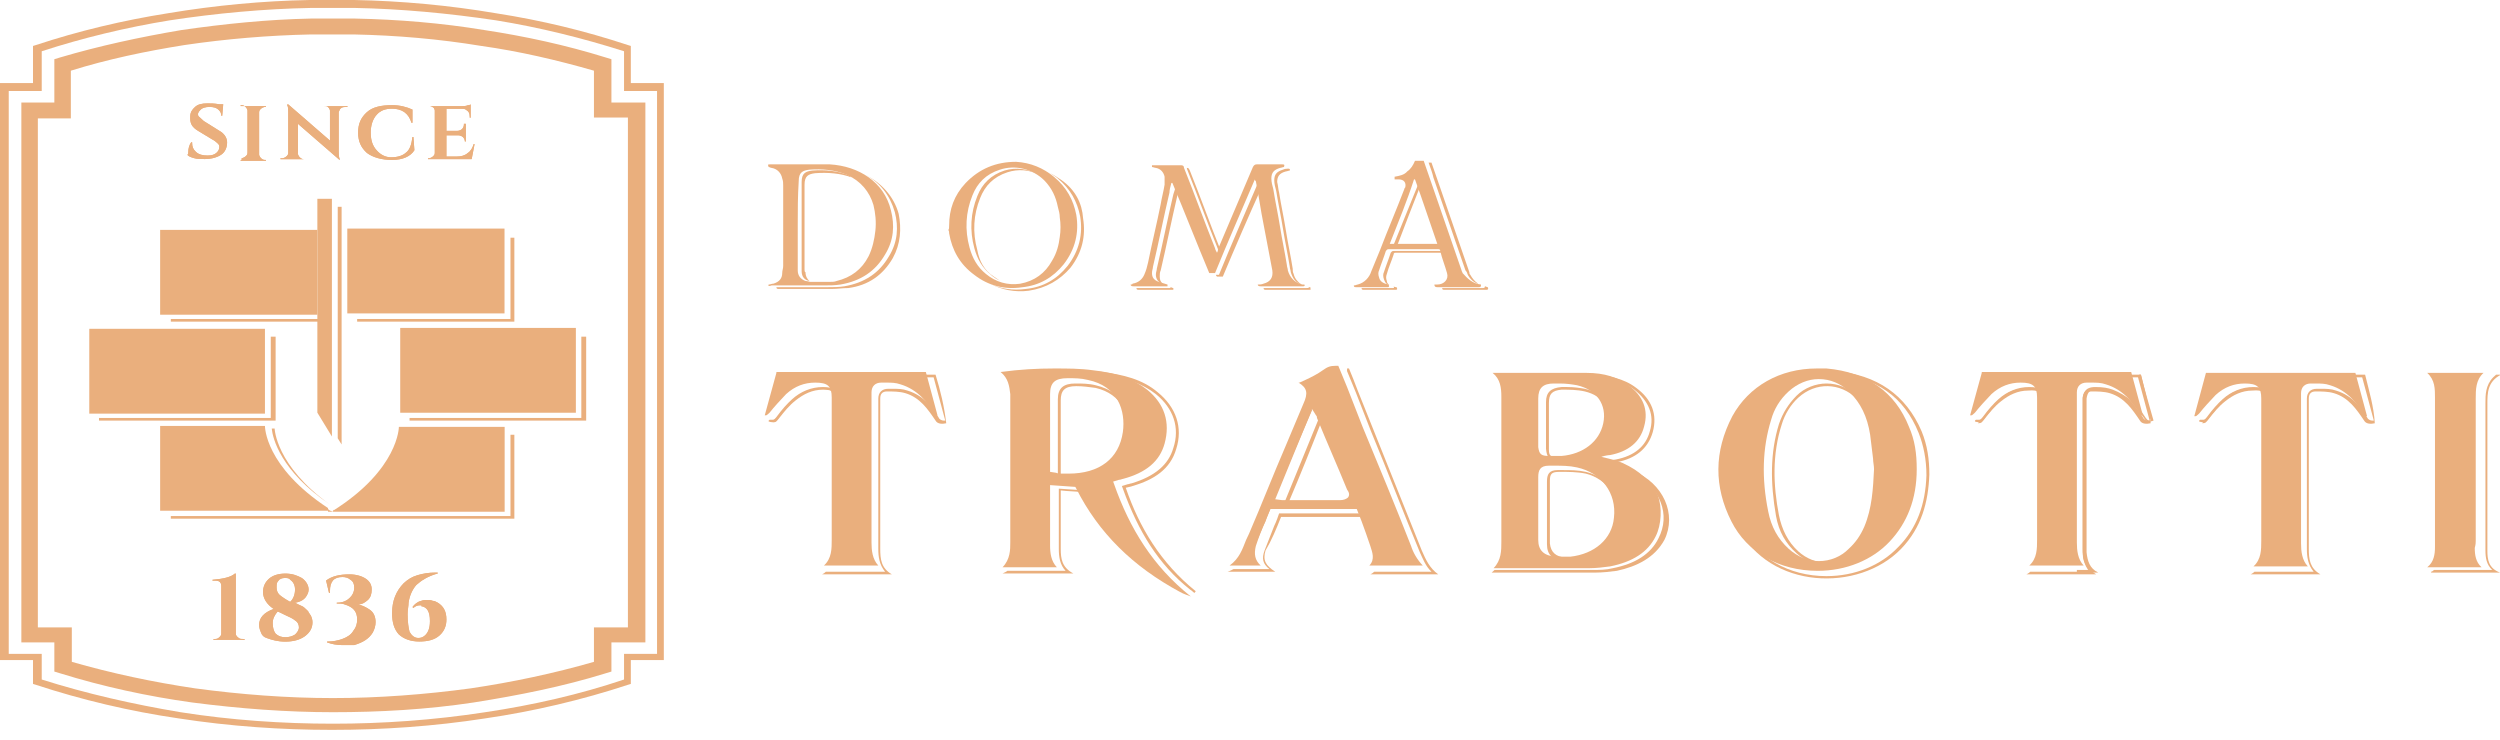 <svg width="240" height="71" viewBox="0 0 240 71" fill="none" xmlns="http://www.w3.org/2000/svg">
<g clip-path="url(#clip0)">
<path d="M125.683 27.569C125.59 27.654 125.59 27.654 125.404 27.654C125.311 27.654 125.124 27.654 125.031 27.654C123.82 27.654 122.609 27.654 121.304 27.654C121.304 27.824 121.397 27.824 121.584 27.824C122.795 27.824 124.099 27.824 125.311 27.824C125.404 27.824 125.59 27.824 125.683 27.824C125.87 27.824 125.87 27.739 125.776 27.654C125.87 27.569 125.776 27.569 125.683 27.569Z" fill="#EAAF7D"/>
<path d="M120.839 17.39C119.534 20.444 118.23 23.413 117.019 26.382C116.926 26.382 116.832 26.382 116.739 26.382C116.739 26.467 116.739 26.467 116.832 26.552C117.019 26.552 117.205 26.552 117.391 26.552C118.603 23.667 119.814 20.868 121.118 17.984C121.118 17.814 121.025 17.729 121.025 17.56C120.932 17.475 120.839 17.475 120.839 17.39Z" fill="#EAAF7D"/>
<path d="M116.925 23.922C116.925 24.007 117.019 24.176 117.112 24.346C117.205 24.176 117.205 24.176 117.205 24.091C116.18 21.547 115.248 18.917 114.224 16.372C114.13 16.202 114.13 16.117 113.944 16.117V16.202C114.969 18.747 115.901 21.377 116.925 23.922Z" fill="#EAAF7D"/>
<path d="M112.919 17.729C112.826 18.069 112.733 18.408 112.64 18.662C112.081 21.038 111.615 23.413 111.056 25.788C111.056 25.957 110.963 26.127 110.963 26.382C110.963 26.721 111.149 27.06 111.522 27.23H111.615C111.428 27.06 111.335 26.891 111.335 26.551C111.335 26.382 111.335 26.127 111.428 25.957C111.987 23.582 112.453 21.207 113.012 18.832C113.105 18.577 113.105 18.408 113.199 18.153L112.919 17.729Z" fill="#EAAF7D"/>
<path d="M123.168 16.287C122.609 16.457 122.329 16.711 122.329 17.305C122.329 17.644 122.422 17.984 122.515 18.323C122.702 19.511 122.981 20.783 123.168 21.971C123.354 23.158 123.633 24.431 123.82 25.618C123.82 25.788 123.913 25.958 123.913 26.127C124.099 26.721 124.379 27.145 124.938 27.315C124.565 27.06 124.286 26.721 124.192 26.297C124.099 26.127 124.099 25.958 124.099 25.788C123.913 24.6 123.633 23.328 123.447 22.14C123.261 20.953 122.981 19.68 122.795 18.493C122.702 18.153 122.702 17.814 122.609 17.475C122.609 16.966 122.795 16.627 123.447 16.457C123.54 16.457 123.727 16.372 123.82 16.372C123.913 16.117 123.54 16.202 123.54 16.202C123.447 16.202 123.354 16.202 123.168 16.287Z" fill="#EAAF7D"/>
<path d="M112.081 27.654C111.056 27.654 110.124 27.654 109.099 27.654C109.099 27.824 109.192 27.824 109.379 27.824C110.404 27.824 111.428 27.824 112.36 27.824C112.453 27.824 112.546 27.824 112.64 27.824C112.64 27.739 112.64 27.739 112.64 27.654C112.546 27.654 112.453 27.569 112.36 27.569V27.654C112.267 27.654 112.174 27.654 112.081 27.654Z" fill="#EAAF7D"/>
<path d="M83.106 16.796C84.503 17.559 85.435 18.747 85.901 20.359C86.273 21.801 86.18 23.243 85.342 24.6C84.41 26.212 83.012 27.145 81.056 27.484C80.497 27.569 80.031 27.569 79.472 27.569C77.795 27.569 76.118 27.569 74.534 27.569C74.534 27.739 74.627 27.739 74.814 27.739C76.491 27.739 78.168 27.739 79.845 27.739C80.404 27.739 80.87 27.654 81.429 27.654C83.385 27.4 84.783 26.382 85.714 24.77C86.46 23.413 86.553 21.971 86.273 20.529C85.808 18.832 84.596 17.559 83.106 16.796Z" fill="#EAAF7D"/>
<path d="M77.236 25.873C77.236 24.515 77.236 23.243 77.236 21.886C77.236 20.529 77.236 19.171 77.236 17.729C77.236 16.881 77.609 16.711 78.261 16.626C79.472 16.541 80.683 16.626 81.801 17.05C81.708 17.05 81.615 16.966 81.615 16.881C80.404 16.372 79.192 16.287 77.981 16.372C77.329 16.457 76.957 16.626 76.957 17.475C76.957 18.832 76.957 20.189 76.957 21.631C76.957 22.988 76.957 24.261 76.957 25.618C76.957 25.788 76.957 25.957 76.957 26.042C76.957 26.551 77.236 26.891 77.702 26.975C77.516 26.806 77.329 26.551 77.329 26.127C77.236 26.127 77.236 25.957 77.236 25.873Z" fill="#EAAF7D"/>
<path d="M101.926 17.305C101.553 17.05 101.18 16.796 100.808 16.626C101.087 16.796 101.367 16.966 101.553 17.135C102.764 18.153 103.416 19.341 103.696 20.783C103.975 22.48 103.603 24.091 102.485 25.533C101.46 26.806 100.155 27.569 98.478 27.739C97.267 27.909 96.056 27.739 95.031 27.23C96.149 27.824 97.454 28.078 98.758 27.909C100.435 27.654 101.739 26.891 102.764 25.703C103.882 24.261 104.255 22.649 103.975 20.953C103.882 19.511 103.23 18.238 101.926 17.305Z" fill="#EAAF7D"/>
<path d="M93.82 24.006C93.354 22.31 93.447 20.613 94.1 19.002C94.565 17.814 95.404 16.966 96.708 16.541C97.733 16.202 98.851 16.287 99.783 16.796C98.758 16.202 97.547 16.033 96.429 16.372C95.124 16.796 94.286 17.644 93.82 18.832C93.168 20.444 93.075 22.14 93.54 23.837C93.82 24.855 94.286 25.703 95.124 26.382C95.404 26.636 95.683 26.806 96.056 26.975C95.87 26.891 95.683 26.721 95.404 26.551C94.472 25.957 94.006 25.024 93.82 24.006Z" fill="#EAAF7D"/>
<path d="M142.826 27.569C142.733 27.569 142.64 27.485 142.547 27.485C142.547 27.569 142.547 27.654 142.36 27.654C142.267 27.654 142.174 27.654 142.081 27.654C140.87 27.654 139.658 27.654 138.447 27.654C138.447 27.824 138.54 27.824 138.727 27.824C139.938 27.824 141.242 27.824 142.453 27.824C142.547 27.824 142.64 27.824 142.733 27.824C142.826 27.824 142.919 27.739 142.826 27.569Z" fill="#EAAF7D"/>
<path d="M136.304 17.305C135.466 19.341 134.627 21.462 133.789 23.498C133.882 23.498 134.068 23.498 134.161 23.498C134.907 21.547 135.652 19.596 136.397 17.729C136.397 17.644 136.397 17.475 136.304 17.305Z" fill="#EAAF7D"/>
<path d="M138.447 24.091C136.864 24.091 135.373 24.091 133.789 24.091C133.603 24.091 133.603 24.176 133.51 24.261C133.323 24.855 133.044 25.533 132.857 26.127C132.764 26.297 132.764 26.551 132.857 26.806C132.951 27.06 133.044 27.23 133.23 27.315H133.323C133.23 27.23 133.137 27.145 133.137 26.976C133.044 26.721 133.044 26.551 133.137 26.297C133.323 25.618 133.603 25.024 133.789 24.431C133.789 24.261 133.882 24.261 134.069 24.261C135.559 24.261 137.143 24.261 138.634 24.261C138.634 24.091 138.541 24.091 138.447 24.091Z" fill="#EAAF7D"/>
<path d="M140.87 26.297C141.056 26.721 141.429 27.06 141.801 27.23H141.894C141.615 27.06 141.335 26.721 141.149 26.382C141.056 26.297 141.056 26.212 141.056 26.127C140.031 23.158 139.006 20.189 137.981 17.22C137.795 16.711 137.609 16.117 137.422 15.608H137.143C137.329 16.117 137.516 16.626 137.609 17.05C138.634 20.02 139.658 22.988 140.683 25.957C140.776 26.042 140.87 26.212 140.87 26.297Z" fill="#EAAF7D"/>
<path d="M133.696 27.654C132.671 27.654 131.739 27.654 130.714 27.654C130.714 27.739 130.714 27.824 130.901 27.824C131.925 27.824 132.95 27.824 133.975 27.824C134.161 27.824 134.161 27.739 134.068 27.569C133.975 27.569 133.882 27.569 133.789 27.485C133.882 27.654 133.789 27.654 133.696 27.654Z" fill="#EAAF7D"/>
<path d="M31.677 48.437C26.46 44.705 26.366 41.142 26.366 41.142H26.087C26.18 42.075 26.925 45.214 31.677 48.437Z" fill="#EAAF7D"/>
<path d="M31.118 30.623H16.398V30.878H31.118V30.623Z" fill="#EAAF7D"/>
<path d="M34.286 30.623V30.878H49.379V22.819H49.006V30.623H34.286Z" fill="#EAAF7D"/>
<path d="M26.46 40.378V32.32H25.994V40.124H9.503V40.378H26.46Z" fill="#EAAF7D"/>
<path d="M55.807 32.32V40.124H39.317V40.378H56.273V32.32H55.807Z" fill="#EAAF7D"/>
<path d="M49.006 41.736V49.54H32.516H32.422H32.05H16.398V49.794H49.379V41.736H49.006Z" fill="#EAAF7D"/>
<path d="M32.795 42.669V19.85H32.422V42.075L32.795 42.669Z" fill="#EAAF7D"/>
<path d="M29.814 0.763C25.342 0.848 20.776 1.272 16.304 1.951C12.112 2.63 7.919 3.648 4.006 4.92V8.398V8.737H3.634H0.839V62.773H3.634H4.006V63.112V65.233C8.292 66.59 12.764 67.608 17.329 68.372C22.174 69.135 27.112 69.475 31.956 69.475C36.708 69.475 41.646 69.135 46.584 68.372C51.149 67.693 55.621 66.675 59.907 65.233V63.112V62.773H60.279H63.075V8.737H60.279H59.907V8.398V4.92C55.901 3.648 51.801 2.63 47.609 1.951C43.044 1.272 38.478 0.848 34.099 0.763H29.814ZM16.118 1.272C20.683 0.509 25.248 0.085 29.721 0H34.006C38.478 0.085 43.137 0.509 47.609 1.272C51.988 1.951 56.18 2.969 60.279 4.326L60.559 4.411V4.666V7.974H63.354H63.727V8.313V63.028V63.367H63.354H60.559V65.403V65.657L60.279 65.742C55.901 67.184 51.242 68.287 46.584 68.966C41.646 69.729 36.708 70.068 31.863 70.068C27.019 70.068 22.081 69.729 17.143 68.966C12.485 68.287 7.826 67.184 3.447 65.742L3.168 65.657V65.403V63.367H0.373H0V63.028V8.398V7.974H0.373H3.168V4.666V4.411L3.447 4.326C7.547 2.969 11.832 1.951 16.118 1.272Z" fill="#EAAF7D"/>
<path d="M29.814 3.308C25.808 3.393 21.708 3.733 17.702 4.326C13.975 4.92 10.342 5.684 6.801 6.786V10.604V11.367H6.056H3.634V60.228H6.056H6.894V60.992V63.537C10.714 64.639 14.721 65.488 18.727 66.082C23.106 66.675 27.578 67.015 31.957 67.015C36.336 67.015 40.807 66.675 45.186 66.082C49.193 65.488 53.199 64.639 57.019 63.537V60.992V60.228H57.857H60.28V11.282H57.857H57.019V10.519V6.786C53.478 5.768 49.845 4.92 46.211 4.411C42.112 3.733 38.013 3.393 34.006 3.308H29.814ZM17.422 2.884C21.522 2.291 25.714 1.866 29.814 1.782H34.099C38.199 1.866 42.391 2.206 46.491 2.884C50.404 3.478 54.317 4.326 58.137 5.514L58.696 5.684V6.193V9.84H61.118H61.957V10.604V60.907V61.67H61.118H58.696V63.961V64.47L58.137 64.639C54.037 65.912 49.752 66.76 45.466 67.439C40.994 68.117 36.429 68.372 31.957 68.372C27.578 68.372 23.012 68.033 18.447 67.439C14.162 66.845 9.876 65.912 5.776 64.639L5.217 64.47V63.961V61.67H2.795H2.05V60.907V10.604V9.84H2.795H5.217V6.193V5.684L5.776 5.514C9.503 4.411 13.416 3.563 17.422 2.884Z" fill="#EAAF7D"/>
<path d="M18.075 14.591C18.075 14.251 18.168 13.912 18.354 13.658H18.447V13.742C18.447 14.082 18.54 14.336 18.82 14.591C19.099 14.845 19.472 14.93 19.938 14.93C20.311 14.93 20.59 14.845 20.776 14.675C20.963 14.506 21.056 14.336 21.056 14.082C21.056 13.912 20.963 13.827 20.87 13.742C20.776 13.658 20.59 13.488 20.404 13.403L19.006 12.555C18.447 12.215 18.261 11.876 18.261 11.367C18.261 11.282 18.261 11.282 18.261 11.197C18.261 10.773 18.447 10.519 18.727 10.264C19.006 10.01 19.379 9.925 19.938 9.925C20.217 9.925 20.59 9.925 21.056 10.01H21.429L21.335 11.113H21.242C21.242 10.858 21.149 10.688 20.963 10.519C20.776 10.349 20.497 10.264 20.124 10.264C19.752 10.264 19.379 10.349 19.193 10.604C19.099 10.688 19.006 10.858 19.006 10.943C19.006 11.028 19.006 11.113 19.099 11.197C19.193 11.282 19.379 11.452 19.565 11.622L21.056 12.555C21.522 12.809 21.801 13.233 21.801 13.658C21.801 14.166 21.615 14.591 21.242 14.845C20.87 15.1 20.311 15.269 19.658 15.269C19.286 15.269 18.913 15.269 18.634 15.184C18.354 15.1 18.075 15.015 17.981 14.845C18.075 14.845 18.075 14.76 18.075 14.591Z" fill="#EAAF7D"/>
<path d="M23.199 15.184C23.292 15.184 23.478 15.1 23.571 15.015C23.665 14.93 23.758 14.845 23.758 14.675V10.604C23.758 10.519 23.665 10.349 23.571 10.264C23.478 10.18 23.385 10.095 23.199 10.095H23.105V10.18H25.528V10.264H25.435C25.342 10.264 25.155 10.349 25.062 10.434C24.969 10.519 24.876 10.604 24.876 10.773V14.845C24.876 14.93 24.969 15.1 25.062 15.184C25.155 15.269 25.248 15.354 25.435 15.354H25.528V15.439H23.105V15.354H23.199V15.184Z" fill="#EAAF7D"/>
<path d="M33.074 10.275C32.888 10.275 32.702 10.359 32.609 10.529C32.609 10.614 32.515 10.699 32.515 10.784V14.431C32.515 14.771 32.515 15.025 32.609 15.28V15.364L28.602 11.886V14.771C28.602 14.855 28.695 15.025 28.789 15.11C28.882 15.195 28.975 15.28 29.161 15.28H29.348H26.925V15.195H27.112C27.205 15.195 27.391 15.11 27.484 15.025C27.578 14.94 27.671 14.855 27.671 14.686V10.868C27.671 10.529 27.671 10.275 27.578 10.105V10.02H27.671L31.677 13.498V10.614C31.677 10.529 31.584 10.359 31.491 10.275C31.397 10.19 31.304 10.19 31.118 10.19H30.932H33.354V10.275H33.074Z" fill="#EAAF7D"/>
<path d="M37.64 15.354C36.615 15.354 35.776 15.1 35.217 14.675C34.658 14.166 34.379 13.573 34.379 12.724C34.379 11.876 34.658 11.282 35.217 10.773C35.776 10.264 36.615 10.095 37.64 10.095C38.385 10.095 39.037 10.264 39.596 10.519V11.791H39.503C39.224 10.858 38.571 10.434 37.64 10.434C36.987 10.434 36.522 10.604 36.149 11.028C35.776 11.452 35.59 12.046 35.59 12.724C35.59 13.488 35.776 13.997 36.149 14.421C36.522 14.845 36.987 15.1 37.547 15.1C38.199 15.1 38.665 14.93 38.944 14.675C39.317 14.421 39.503 13.912 39.596 13.149H39.689L39.783 14.421C39.41 15.015 38.665 15.354 37.64 15.354Z" fill="#EAAF7D"/>
<path d="M41.18 15.195C41.273 15.195 41.46 15.11 41.553 15.025C41.646 14.94 41.739 14.855 41.739 14.686V10.614C41.739 10.529 41.646 10.359 41.646 10.359C41.553 10.275 41.366 10.19 41.273 10.19H41.18H44.255C44.534 10.19 44.721 10.19 44.907 10.105C45.093 10.105 45.186 10.02 45.186 10.02V11.293H45.093V11.208C45.093 10.868 45 10.699 44.721 10.529C44.627 10.444 44.441 10.444 44.348 10.444H42.857V12.565H43.882C44.068 12.565 44.255 12.48 44.348 12.395C44.441 12.31 44.534 12.141 44.534 11.971V11.886H44.721V13.583H44.627C44.627 13.413 44.534 13.244 44.441 13.159C44.348 13.074 44.161 12.989 43.975 12.989H42.857V15.025H43.882C44.255 15.025 44.627 14.94 44.907 14.686C45.186 14.516 45.373 14.177 45.466 13.837H45.559L45.279 15.279H41.087V15.195H41.18Z" fill="#EAAF7D"/>
<path d="M18.075 14.591C18.075 14.251 18.168 13.912 18.354 13.658H18.447V13.742C18.447 14.082 18.54 14.336 18.82 14.591C19.099 14.845 19.472 14.93 19.938 14.93C20.311 14.93 20.59 14.845 20.776 14.675C20.963 14.506 21.056 14.336 21.056 14.082C21.056 13.912 20.963 13.827 20.87 13.742C20.776 13.658 20.59 13.488 20.404 13.403L19.006 12.555C18.447 12.215 18.261 11.876 18.261 11.367C18.261 11.282 18.261 11.282 18.261 11.197C18.261 10.773 18.447 10.519 18.727 10.264C19.006 10.01 19.379 9.925 19.938 9.925C20.217 9.925 20.59 9.925 21.056 10.01H21.429L21.335 11.113H21.242C21.242 10.858 21.149 10.688 20.963 10.519C20.776 10.349 20.497 10.264 20.124 10.264C19.752 10.264 19.379 10.349 19.193 10.604C19.099 10.688 19.006 10.858 19.006 10.943C19.006 11.028 19.006 11.113 19.099 11.197C19.193 11.282 19.379 11.452 19.565 11.622L21.056 12.555C21.522 12.809 21.801 13.233 21.801 13.658C21.801 14.166 21.615 14.591 21.242 14.845C20.87 15.1 20.311 15.269 19.658 15.269C19.286 15.269 18.913 15.269 18.634 15.184C18.354 15.1 18.075 15.015 17.981 14.845C18.075 14.845 18.075 14.76 18.075 14.591Z" fill="#EAAF7D"/>
<path d="M23.199 15.184C23.292 15.184 23.478 15.1 23.571 15.015C23.665 14.93 23.758 14.845 23.758 14.675V10.604C23.758 10.519 23.665 10.349 23.571 10.264C23.478 10.18 23.385 10.095 23.199 10.095H23.105V10.18H25.528V10.264H25.435C25.342 10.264 25.155 10.349 25.062 10.434C24.969 10.519 24.876 10.604 24.876 10.773V14.845C24.876 14.93 24.969 15.1 25.062 15.184C25.155 15.269 25.248 15.354 25.435 15.354H25.528V15.439H23.105V15.354H23.199V15.184Z" fill="#EAAF7D"/>
<path d="M33.074 10.275C32.888 10.275 32.702 10.359 32.609 10.529C32.609 10.614 32.515 10.699 32.515 10.784V14.431C32.515 14.771 32.515 15.025 32.609 15.28V15.364L28.602 11.886V14.771C28.602 14.855 28.695 15.025 28.789 15.11C28.882 15.195 28.975 15.28 29.161 15.28H29.348H26.925V15.195H27.112C27.205 15.195 27.391 15.11 27.484 15.025C27.578 14.94 27.671 14.855 27.671 14.686V10.868C27.671 10.529 27.671 10.275 27.578 10.105V10.02H27.671L31.677 13.498V10.614C31.677 10.529 31.584 10.359 31.491 10.275C31.397 10.19 31.304 10.19 31.118 10.19H30.932H33.354V10.275H33.074Z" fill="#EAAF7D"/>
<path d="M37.64 15.354C36.615 15.354 35.776 15.1 35.217 14.675C34.658 14.166 34.379 13.573 34.379 12.724C34.379 11.876 34.658 11.282 35.217 10.773C35.776 10.264 36.615 10.095 37.64 10.095C38.385 10.095 39.037 10.264 39.596 10.519V11.791H39.503C39.224 10.858 38.571 10.434 37.64 10.434C36.987 10.434 36.522 10.604 36.149 11.028C35.776 11.452 35.59 12.046 35.59 12.724C35.59 13.488 35.776 13.997 36.149 14.421C36.522 14.845 36.987 15.1 37.547 15.1C38.199 15.1 38.665 14.93 38.944 14.675C39.317 14.421 39.503 13.912 39.596 13.149H39.689L39.783 14.421C39.41 15.015 38.665 15.354 37.64 15.354Z" fill="#EAAF7D"/>
<path d="M41.18 15.195C41.273 15.195 41.46 15.11 41.553 15.025C41.646 14.94 41.739 14.855 41.739 14.686V10.614C41.739 10.529 41.646 10.359 41.646 10.359C41.553 10.275 41.366 10.19 41.273 10.19H41.18H44.255C44.534 10.19 44.721 10.19 44.907 10.105C45.093 10.105 45.186 10.02 45.186 10.02V11.293H45.093V11.208C45.093 10.868 45 10.699 44.721 10.529C44.627 10.444 44.441 10.444 44.348 10.444H42.857V12.565H43.882C44.068 12.565 44.255 12.48 44.348 12.395C44.441 12.31 44.534 12.141 44.534 11.971V11.886H44.721V13.583H44.627C44.627 13.413 44.534 13.244 44.441 13.159C44.348 13.074 44.161 12.989 43.975 12.989H42.857V15.025H43.882C44.255 15.025 44.627 14.94 44.907 14.686C45.186 14.516 45.373 14.177 45.466 13.837H45.559L45.279 15.279H41.087V15.195H41.18Z" fill="#EAAF7D"/>
<path d="M23.292 61.341H23.478V61.426H20.497V61.341H20.683C20.87 61.341 20.963 61.256 21.056 61.172C21.149 61.087 21.242 61.002 21.242 60.832V56.251C21.242 55.912 21.056 55.742 20.683 55.742H20.404V55.658C21.429 55.573 22.174 55.403 22.547 55.064H22.64V60.832C22.64 61.002 22.733 61.087 22.826 61.172C23.013 61.341 23.106 61.341 23.292 61.341Z" fill="#EAAF7D"/>
<path d="M25.621 61.256C25.342 61.172 25.155 61.002 25.062 60.747C24.969 60.493 24.876 60.323 24.876 59.984C24.876 59.305 25.342 58.796 26.273 58.457C25.621 58.033 25.249 57.439 25.249 56.845C25.249 56.336 25.435 55.912 25.808 55.573C26.18 55.233 26.739 55.064 27.391 55.064C28.044 55.064 28.509 55.233 28.975 55.488C29.348 55.742 29.628 56.167 29.628 56.591C29.628 56.845 29.534 57.015 29.441 57.184C29.255 57.524 28.882 57.778 28.323 57.863C28.789 58.118 29.069 58.203 29.162 58.287C29.255 58.372 29.348 58.457 29.441 58.542C29.534 58.627 29.628 58.712 29.628 58.796C29.721 58.881 29.721 58.966 29.814 59.051C29.907 59.22 30 59.475 30 59.729C30 60.323 29.721 60.747 29.255 61.087C28.789 61.426 28.137 61.596 27.391 61.596C26.646 61.596 26.087 61.426 25.621 61.256ZM27.391 61.172C27.764 61.172 28.044 61.087 28.323 60.917C28.509 60.747 28.696 60.493 28.696 60.238C28.696 59.984 28.603 59.729 28.323 59.56C28.137 59.39 27.764 59.22 27.391 59.051C27.019 58.881 26.739 58.712 26.646 58.712C26.367 59.051 26.18 59.39 26.18 59.814C26.18 60.238 26.273 60.578 26.46 60.832C26.739 61.087 27.019 61.172 27.391 61.172ZM27.298 55.488C27.112 55.488 26.832 55.573 26.739 55.742C26.553 55.912 26.553 56.082 26.553 56.421C26.553 56.676 26.646 56.93 26.832 57.1C27.019 57.269 27.391 57.524 27.857 57.778C28.137 57.524 28.323 57.1 28.323 56.591C28.323 56.167 28.137 55.827 27.857 55.658C27.764 55.488 27.578 55.488 27.298 55.488Z" fill="#EAAF7D"/>
<path d="M31.305 55.732C31.864 55.308 32.609 55.139 33.541 55.139C34.193 55.139 34.752 55.308 35.124 55.563C35.497 55.817 35.684 56.156 35.684 56.581C35.684 57.005 35.59 57.344 35.311 57.599C35.031 57.853 34.752 58.023 34.379 58.023C34.752 58.108 35.124 58.277 35.497 58.532C35.87 58.786 36.056 59.21 36.056 59.719C36.056 60.059 35.963 60.398 35.777 60.737C35.404 61.331 34.845 61.67 34.007 61.925C33.541 61.925 33.168 61.925 32.795 61.925C32.33 61.925 31.864 61.84 31.398 61.67V61.585H31.491C31.957 61.585 32.423 61.501 32.889 61.331C33.354 61.161 33.727 60.907 33.913 60.568C34.193 60.228 34.286 59.889 34.286 59.465C34.286 58.701 33.913 58.277 33.075 58.023C32.889 57.938 32.609 57.938 32.33 57.938V57.853C32.33 57.853 32.33 57.853 32.423 57.853C32.889 57.853 33.261 57.683 33.541 57.429C33.82 57.174 34.007 56.835 34.007 56.411C34.007 56.072 33.913 55.817 33.634 55.648C33.447 55.478 33.168 55.393 32.889 55.393C32.05 55.393 31.677 55.817 31.677 56.75C31.677 56.75 31.677 56.835 31.677 56.92H31.584L31.305 55.732Z" fill="#EAAF7D"/>
<path d="M40.342 58.108C40.062 58.108 39.876 58.192 39.69 58.362L39.596 58.277C39.783 58.023 40.062 57.768 40.435 57.683C40.621 57.599 40.807 57.599 40.994 57.599C41.18 57.599 41.367 57.599 41.553 57.683C41.739 57.683 41.832 57.768 42.019 57.853C42.578 58.192 42.857 58.701 42.857 59.465C42.857 60.059 42.671 60.568 42.205 60.992C41.739 61.416 41.087 61.585 40.248 61.585C39.41 61.585 38.758 61.331 38.292 60.907C37.826 60.398 37.64 59.719 37.64 58.871C37.64 57.683 38.013 56.75 38.758 55.987C39.13 55.647 39.503 55.393 40.062 55.223C40.621 55.054 41.18 54.969 41.739 54.969C41.832 54.969 41.925 54.969 42.019 54.969V55.054C41.087 55.308 40.435 55.732 39.969 56.156C39.596 56.581 39.317 57.174 39.224 57.853C39.224 58.192 39.13 58.532 39.13 58.956C39.13 59.719 39.224 60.313 39.317 60.652C39.503 60.992 39.783 61.246 40.155 61.246C40.435 61.246 40.621 61.161 40.807 60.992C41.087 60.737 41.273 60.313 41.273 59.634C41.273 58.701 40.994 58.277 40.435 58.192C40.528 58.108 40.435 58.108 40.342 58.108Z" fill="#EAAF7D"/>
<path d="M23.292 61.341H23.478V61.426H20.497V61.341H20.683C20.87 61.341 20.963 61.256 21.056 61.172C21.149 61.087 21.242 61.002 21.242 60.832V56.251C21.242 55.912 21.056 55.742 20.683 55.742H20.404V55.658C21.429 55.573 22.174 55.403 22.547 55.064H22.64V60.832C22.64 61.002 22.733 61.087 22.826 61.172C23.013 61.341 23.106 61.341 23.292 61.341Z" fill="#EAAF7D"/>
<path d="M25.621 61.256C25.342 61.172 25.155 61.002 25.062 60.747C24.969 60.493 24.876 60.323 24.876 59.984C24.876 59.305 25.342 58.796 26.273 58.457C25.621 58.033 25.249 57.439 25.249 56.845C25.249 56.336 25.435 55.912 25.808 55.573C26.18 55.233 26.739 55.064 27.391 55.064C28.044 55.064 28.509 55.233 28.975 55.488C29.348 55.742 29.628 56.167 29.628 56.591C29.628 56.845 29.534 57.015 29.441 57.184C29.255 57.524 28.882 57.778 28.323 57.863C28.789 58.118 29.069 58.203 29.162 58.287C29.255 58.372 29.348 58.457 29.441 58.542C29.534 58.627 29.628 58.712 29.628 58.796C29.721 58.881 29.721 58.966 29.814 59.051C29.907 59.22 30 59.475 30 59.729C30 60.323 29.721 60.747 29.255 61.087C28.789 61.426 28.137 61.596 27.391 61.596C26.646 61.596 26.087 61.426 25.621 61.256ZM27.391 61.172C27.764 61.172 28.044 61.087 28.323 60.917C28.509 60.747 28.696 60.493 28.696 60.238C28.696 59.984 28.603 59.729 28.323 59.56C28.137 59.39 27.764 59.22 27.391 59.051C27.019 58.881 26.739 58.712 26.646 58.712C26.367 59.051 26.18 59.39 26.18 59.814C26.18 60.238 26.273 60.578 26.46 60.832C26.739 61.087 27.019 61.172 27.391 61.172ZM27.298 55.488C27.112 55.488 26.832 55.573 26.739 55.742C26.553 55.912 26.553 56.082 26.553 56.421C26.553 56.676 26.646 56.93 26.832 57.1C27.019 57.269 27.391 57.524 27.857 57.778C28.137 57.524 28.323 57.1 28.323 56.591C28.323 56.167 28.137 55.827 27.857 55.658C27.764 55.488 27.578 55.488 27.298 55.488Z" fill="#EAAF7D"/>
<path d="M31.305 55.732C31.864 55.308 32.609 55.139 33.541 55.139C34.193 55.139 34.752 55.308 35.124 55.563C35.497 55.817 35.684 56.156 35.684 56.581C35.684 57.005 35.59 57.344 35.311 57.599C35.031 57.853 34.752 58.023 34.379 58.023C34.752 58.108 35.124 58.277 35.497 58.532C35.87 58.786 36.056 59.21 36.056 59.719C36.056 60.059 35.963 60.398 35.777 60.737C35.404 61.331 34.845 61.67 34.007 61.925C33.541 61.925 33.168 61.925 32.795 61.925C32.33 61.925 31.864 61.84 31.398 61.67V61.585H31.491C31.957 61.585 32.423 61.501 32.889 61.331C33.354 61.161 33.727 60.907 33.913 60.568C34.193 60.228 34.286 59.889 34.286 59.465C34.286 58.701 33.913 58.277 33.075 58.023C32.889 57.938 32.609 57.938 32.33 57.938V57.853C32.33 57.853 32.33 57.853 32.423 57.853C32.889 57.853 33.261 57.683 33.541 57.429C33.82 57.174 34.007 56.835 34.007 56.411C34.007 56.072 33.913 55.817 33.634 55.648C33.447 55.478 33.168 55.393 32.889 55.393C32.05 55.393 31.677 55.817 31.677 56.75C31.677 56.75 31.677 56.835 31.677 56.92H31.584L31.305 55.732Z" fill="#EAAF7D"/>
<path d="M40.342 58.108C40.062 58.108 39.876 58.192 39.69 58.362L39.596 58.277C39.783 58.023 40.062 57.768 40.435 57.683C40.621 57.599 40.807 57.599 40.994 57.599C41.18 57.599 41.367 57.599 41.553 57.683C41.739 57.683 41.832 57.768 42.019 57.853C42.578 58.192 42.857 58.701 42.857 59.465C42.857 60.059 42.671 60.568 42.205 60.992C41.739 61.416 41.087 61.585 40.248 61.585C39.41 61.585 38.758 61.331 38.292 60.907C37.826 60.398 37.64 59.719 37.64 58.871C37.64 57.683 38.013 56.75 38.758 55.987C39.13 55.647 39.503 55.393 40.062 55.223C40.621 55.054 41.18 54.969 41.739 54.969C41.832 54.969 41.925 54.969 42.019 54.969V55.054C41.087 55.308 40.435 55.732 39.969 56.156C39.596 56.581 39.317 57.174 39.224 57.853C39.224 58.192 39.13 58.532 39.13 58.956C39.13 59.719 39.224 60.313 39.317 60.652C39.503 60.992 39.783 61.246 40.155 61.246C40.435 61.246 40.621 61.161 40.807 60.992C41.087 60.737 41.273 60.313 41.273 59.634C41.273 58.701 40.994 58.277 40.435 58.192C40.528 58.108 40.435 58.108 40.342 58.108Z" fill="#EAAF7D"/>
<path d="M120.466 17.22C119.162 20.274 117.857 23.243 116.646 26.212C116.46 26.212 116.273 26.212 116.087 26.212C114.876 23.328 113.758 20.444 112.547 17.559C112.547 17.559 112.547 17.559 112.453 17.559C112.36 17.899 112.267 18.238 112.267 18.493C111.708 20.868 111.242 23.243 110.683 25.618C110.683 25.788 110.59 25.958 110.59 26.212C110.59 26.636 110.776 26.891 111.242 27.06C111.522 27.145 111.801 27.23 112.081 27.315C112.081 27.4 112.081 27.4 112.081 27.485C111.988 27.485 111.894 27.485 111.801 27.485C110.776 27.485 109.752 27.485 108.82 27.485C108.727 27.485 108.54 27.485 108.54 27.315C108.634 27.315 108.727 27.315 108.727 27.23C109.286 27.145 109.658 26.806 109.845 26.382C110.031 25.958 110.124 25.618 110.217 25.194C110.59 23.328 111.056 21.462 111.429 19.595C111.522 19.002 111.708 18.323 111.801 17.729C111.801 17.475 111.801 17.22 111.801 16.966C111.708 16.542 111.429 16.202 110.963 16.117C110.87 16.117 110.683 16.033 110.59 16.033C110.59 15.948 110.59 15.948 110.59 15.863C110.683 15.863 110.683 15.863 110.776 15.863C111.615 15.863 112.547 15.863 113.385 15.863C113.571 15.863 113.665 15.948 113.665 16.117C114.689 18.662 115.621 21.292 116.646 23.837C116.646 23.922 116.739 24.091 116.832 24.261C116.926 24.091 116.926 24.006 116.926 23.922C118.044 21.292 119.162 18.662 120.28 16.033C120.373 15.863 120.466 15.778 120.652 15.778C121.491 15.778 122.236 15.778 123.075 15.778C123.261 15.778 123.354 15.778 123.261 16.033C123.168 16.033 122.981 16.117 122.888 16.117C122.329 16.287 122.05 16.542 122.05 17.135C122.05 17.475 122.143 17.814 122.236 18.153C122.422 19.341 122.702 20.613 122.888 21.801C123.075 22.989 123.354 24.261 123.54 25.449C123.54 25.618 123.634 25.788 123.634 25.958C123.82 26.636 124.286 27.145 125.031 27.315C125.124 27.315 125.124 27.315 125.217 27.315C125.311 27.4 125.217 27.485 125.124 27.485C125.031 27.485 124.845 27.485 124.752 27.485C123.54 27.485 122.236 27.485 121.025 27.485C120.932 27.485 120.745 27.485 120.745 27.315C120.932 27.315 121.118 27.315 121.304 27.23C121.957 27.06 122.236 26.636 122.143 25.958C121.863 24.515 121.584 22.989 121.304 21.547C121.025 20.189 120.839 18.747 120.559 17.39C120.466 17.305 120.466 17.305 120.466 17.22Z" fill="#EAAF7D"/>
<path d="M73.789 27.315C73.975 27.315 74.068 27.23 74.255 27.23C74.814 27.06 75.093 26.721 75.093 26.212C75.093 25.958 75.186 25.788 75.186 25.533C75.186 22.989 75.186 20.359 75.186 17.814C75.186 17.559 75.186 17.39 75.093 17.135C75 16.626 74.627 16.202 74.068 16.117C73.975 16.117 73.882 16.033 73.789 16.033C73.696 15.778 73.696 15.778 73.975 15.778C74.534 15.778 75.093 15.778 75.652 15.778C76.957 15.778 78.354 15.778 79.659 15.778C82.454 15.948 84.876 17.475 85.528 20.189C85.901 21.631 85.808 23.073 84.969 24.431C84.037 26.042 82.64 26.976 80.683 27.315C80.124 27.4 79.659 27.4 79.1 27.4C77.422 27.4 75.746 27.4 74.068 27.4C73.882 27.485 73.696 27.485 73.789 27.315ZM76.584 21.547C76.584 22.904 76.584 24.176 76.584 25.533C76.584 25.703 76.584 25.873 76.584 25.958C76.584 26.466 76.864 26.806 77.329 26.976C77.516 26.976 77.702 27.06 77.795 27.06C78.447 27.06 79.006 27.06 79.659 27.06C79.845 27.06 80.124 27.06 80.311 26.976C81.708 26.636 82.733 25.873 83.385 24.6C83.758 23.837 83.944 22.989 84.037 22.14C84.13 21.292 84.037 20.444 83.851 19.68C83.478 18.408 82.64 17.39 81.335 16.796C80.124 16.287 78.913 16.202 77.702 16.287C77.05 16.372 76.677 16.542 76.677 17.39C76.584 18.832 76.584 20.189 76.584 21.547Z" fill="#EAAF7D"/>
<path d="M91.118 21.642C91.118 20.115 91.584 18.757 92.702 17.57C94.006 16.212 95.59 15.534 97.547 15.534C98.944 15.619 100.155 16.128 101.18 16.976C102.391 17.994 103.044 19.181 103.323 20.624C103.603 22.32 103.23 23.932 102.112 25.374C101.087 26.646 99.783 27.41 98.106 27.579C96.429 27.834 94.845 27.41 93.54 26.392C92.143 25.374 91.398 24.017 91.118 22.405C91.118 22.32 91.118 22.151 91.025 22.066C91.118 22.066 91.118 21.811 91.118 21.642ZM101.739 22.744C101.832 22.151 101.832 21.472 101.739 20.878C101.739 20.539 101.646 20.199 101.553 19.86C101.367 18.927 100.994 18.079 100.249 17.315C99.13 16.212 97.454 15.788 95.963 16.297C94.658 16.721 93.82 17.57 93.354 18.757C92.702 20.369 92.609 22.066 93.075 23.762C93.354 24.78 93.82 25.628 94.658 26.307C95.59 27.071 96.708 27.41 97.919 27.24C99.317 26.986 100.342 26.222 100.994 25.035C101.46 24.271 101.646 23.508 101.739 22.744Z" fill="#EAAF7D"/>
<path d="M142.174 27.315C142.174 27.485 142.174 27.569 141.988 27.569C141.894 27.569 141.801 27.569 141.708 27.569C140.497 27.569 139.193 27.569 137.981 27.569C137.888 27.569 137.702 27.569 137.702 27.315C137.795 27.315 137.888 27.315 137.981 27.315C138.634 27.315 139.099 26.806 138.913 26.212C138.727 25.533 138.447 24.855 138.261 24.091C138.261 23.922 138.168 23.922 137.981 23.922C136.398 23.922 134.907 23.922 133.323 23.922C133.137 23.922 133.137 24.006 133.044 24.091C132.857 24.685 132.578 25.364 132.391 25.958C132.298 26.127 132.298 26.382 132.391 26.636C132.485 27.06 132.857 27.23 133.323 27.315C133.323 27.4 133.416 27.569 133.23 27.569C132.205 27.569 131.18 27.569 130.155 27.569C129.969 27.569 129.969 27.485 129.969 27.4C130.155 27.4 130.248 27.315 130.342 27.315C130.994 27.145 131.46 26.636 131.646 26.042C131.926 25.364 132.205 24.685 132.485 24.006C133.23 22.055 134.068 20.104 134.814 18.153C134.814 18.069 134.907 17.984 134.907 17.984C135 17.56 134.814 17.22 134.255 17.22C134.162 17.22 133.975 17.22 133.882 17.22C133.882 17.135 133.882 17.051 133.882 16.966C134.348 16.881 134.814 16.796 135.093 16.457C135.466 16.202 135.652 15.863 135.839 15.439C136.118 15.439 136.398 15.439 136.677 15.439C136.863 15.948 137.05 16.542 137.236 17.051C138.261 20.02 139.286 22.989 140.311 25.958C140.311 26.042 140.404 26.127 140.404 26.212C140.87 26.721 141.335 27.23 142.174 27.315ZM133.416 23.413C135 23.413 136.491 23.413 137.981 23.413C137.236 21.292 136.584 19.256 135.839 17.22C135.839 17.22 135.839 17.22 135.745 17.22C135.093 19.256 134.255 21.292 133.416 23.413Z" fill="#EAAF7D"/>
<path d="M48.447 40.982V49.126H31.491V48.871C31.584 48.956 31.677 49.041 31.77 49.041C31.77 49.041 31.863 49.041 31.863 49.126C31.863 49.126 31.956 49.126 31.956 49.041C38.292 45.054 38.292 40.982 38.292 40.982H48.447Z" fill="#EAAF7D"/>
<path d="M31.491 48.776V49.031H15.373V40.887H25.435C25.435 40.972 25.435 44.789 31.491 48.776Z" fill="#EAAF7D"/>
<path d="M30.466 22.069H15.373V30.212H30.466V22.069Z" fill="#EAAF7D"/>
<path d="M33.34 30.087H48.434V21.944H33.34V30.087Z" fill="#EAAF7D"/>
<path d="M25.435 31.565H8.571V39.709H25.435V31.565Z" fill="#EAAF7D"/>
<path d="M38.421 39.623H55.284V31.48H38.421V39.623Z" fill="#EAAF7D"/>
<path d="M32.048 48.946V49.041C31.956 49.041 31.956 49.041 32.048 48.946C31.956 49.041 31.956 48.946 32.048 48.946Z" fill="#EAAF7D"/>
<path d="M31.956 49.041C31.864 49.041 31.864 49.041 31.956 49.041C31.864 49.041 31.864 48.946 31.956 49.041C31.864 48.946 31.864 49.041 31.956 49.041Z" fill="#EAAF7D"/>
<path d="M31.863 19.087V41.905L30.466 39.615V19.087H31.863Z" fill="#EAAF7D"/>
<path d="M144.41 52.085C144.41 52.594 144.41 53.103 144.317 53.612H144.596C144.689 53.188 144.689 52.763 144.689 52.339V40.887H144.41C144.41 44.62 144.41 48.352 144.41 52.085Z" fill="#EAAF7D"/>
<path d="M156.801 45.214C156.149 44.959 155.497 44.789 154.752 44.535V44.45C154.938 44.45 155.124 44.365 155.217 44.365C156.988 44.026 158.199 43.093 158.665 41.481C159.13 39.785 158.571 38.342 157.081 37.24C155.87 36.306 154.379 36.052 152.888 35.967C150.559 35.967 148.23 35.967 145.901 35.967V36.222H148.789C150.186 36.222 151.584 36.222 152.888 36.222C154.565 36.222 155.87 36.646 156.894 37.409C158.292 38.512 158.851 39.869 158.385 41.396C158.012 42.838 156.894 43.771 155.124 44.111C155.031 44.111 154.565 44.196 154.565 44.196L154.286 44.28L154.379 44.62L154.565 44.789C154.752 44.874 155.031 44.959 155.217 44.959C155.683 45.129 156.149 45.214 156.522 45.383C157.919 45.977 158.944 46.995 159.41 48.182C159.876 49.37 159.783 50.558 159.224 51.66C158.478 53.187 156.988 54.12 154.845 54.545C154.193 54.714 153.54 54.714 152.888 54.714C151.304 54.714 149.721 54.714 148.137 54.714H143.665H143.478C143.385 54.799 143.292 54.884 143.199 54.969C143.478 54.969 143.571 54.969 143.758 54.969C146.926 54.969 150 54.969 153.168 54.969C153.82 54.969 154.565 54.884 155.217 54.799C157.174 54.375 158.851 53.527 159.783 51.83C160.994 49.37 159.689 46.401 156.801 45.214Z" fill="#EAAF7D"/>
<path d="M149.441 44.111H150C150.186 44.111 150.466 44.111 150.652 44.111C152.702 44.026 154.379 42.754 154.658 40.972C155.031 39.191 154.006 37.749 152.143 37.325C151.677 37.24 151.118 37.155 150.466 37.155C150.279 37.155 150.093 37.155 149.907 37.155C148.882 37.24 148.416 37.664 148.416 38.597C148.416 39.191 148.416 39.7 148.416 40.294V41.481C148.416 41.99 148.416 42.584 148.416 43.093C148.509 43.941 148.696 44.111 149.441 44.111ZM148.696 38.682C148.696 37.834 148.975 37.494 149.907 37.409C150.652 37.409 151.397 37.409 152.143 37.579C153.913 38.003 154.751 39.276 154.472 40.972C154.099 42.584 152.609 43.772 150.652 43.856C150.279 43.856 149.814 43.856 149.441 43.856C148.882 43.856 148.696 43.772 148.696 43.178C148.696 42.414 148.696 41.651 148.696 40.887C148.696 40.124 148.696 39.445 148.696 38.682Z" fill="#EAAF7D"/>
<path d="M152.236 45.298C151.491 45.129 150.745 45.129 150 45.129H149.534C148.696 45.129 148.509 45.553 148.509 46.232C148.509 46.91 148.509 47.589 148.509 48.352V50.219C148.509 50.897 148.509 51.576 148.509 52.255C148.509 53.272 149.068 53.781 150.186 53.866C150.373 53.866 150.559 53.866 150.745 53.866C151.025 53.866 151.304 53.866 151.584 53.866C153.913 53.697 155.59 52.17 155.776 50.134C155.963 47.843 154.472 45.807 152.236 45.298ZM155.497 50.049C155.311 51.915 153.727 53.357 151.584 53.527C151.118 53.527 150.652 53.527 150.28 53.527C149.348 53.442 148.882 53.018 148.789 52.17C148.789 51.152 148.789 50.134 148.789 49.116C148.789 48.098 148.789 47.165 148.789 46.147C148.789 45.468 148.975 45.298 149.721 45.298C150.559 45.298 151.398 45.298 152.236 45.468C154.286 45.977 155.683 47.928 155.497 50.049Z" fill="#EAAF7D"/>
<path d="M105.186 36.985C104.534 36.816 103.789 36.816 103.323 36.816H103.23C102.112 36.816 101.553 37.24 101.553 38.342C101.553 40.124 101.553 41.99 101.553 43.771V45.129C101.553 45.214 101.553 45.298 101.553 45.383V45.807L102.112 45.892C102.298 45.892 102.578 45.977 102.764 45.977C102.95 45.977 103.137 45.977 103.323 45.977C106.304 45.977 108.261 44.535 108.54 41.99C108.82 39.954 108.074 37.664 105.186 36.985ZM108.261 41.99C107.888 44.874 105.466 45.892 102.764 45.722C102.484 45.722 102.205 45.638 101.832 45.638C101.832 45.468 101.832 45.298 101.832 45.214C101.832 42.923 101.832 40.718 101.832 38.427C101.832 37.494 102.205 37.07 103.323 37.07C103.975 37.07 104.534 37.155 105.186 37.24C107.702 37.833 108.54 39.869 108.261 41.99Z" fill="#EAAF7D"/>
<path d="M97.733 52.848C97.733 52.763 97.733 52.594 97.733 52.509V38.852H97.453C97.453 43.432 97.453 47.928 97.453 52.509C97.453 52.594 97.453 52.763 97.453 52.848H97.733Z" fill="#EAAF7D"/>
<path d="M105.745 35.967C107.981 36.222 109.658 36.816 110.963 37.834C112.64 39.191 113.292 41.057 112.64 43.008C112.174 44.62 110.869 45.723 108.633 46.401C108.54 46.401 108.354 46.486 108.261 46.486L107.702 46.656L107.795 46.91C109.286 51.067 111.242 54.205 114.223 56.581C114.503 56.75 114.596 56.92 114.689 56.92C114.689 56.835 114.782 56.835 114.782 56.75C111.428 54.036 109.379 50.643 108.074 46.825C108.354 46.74 108.54 46.74 108.727 46.656C110.776 46.062 112.36 45.044 112.919 43.093C113.571 41.057 112.919 39.106 111.149 37.664C109.658 36.392 107.795 35.967 105.838 35.713C103.696 35.458 101.553 35.458 99.503 35.628V35.883C100.435 35.798 101.273 35.798 102.112 35.798C103.23 35.798 104.534 35.883 105.745 35.967Z" fill="#EAAF7D"/>
<path d="M101.832 52.678C101.832 50.982 101.832 49.2 101.832 47.504C101.832 47.334 101.832 47.249 101.832 47.08C102.484 47.165 103.23 47.165 103.882 47.249C103.882 47.249 103.882 47.334 103.975 47.334C104.068 47.249 104.068 47.165 104.161 47.165L104.068 47.08L101.646 46.91V47.249C101.646 47.334 101.646 47.419 101.646 47.504C101.646 47.504 101.646 51.576 101.646 52.678C101.646 53.442 101.739 54.205 102.298 54.799H97.081H96.708C96.615 54.884 96.428 54.969 96.242 55.054H103.043C101.925 54.46 101.832 53.612 101.832 52.678Z" fill="#EAAF7D"/>
<path d="M180.28 42.16C180 40.378 179.348 39.106 178.323 38.088C177.485 37.24 176.46 36.816 175.342 36.816C174.317 36.816 173.199 37.24 172.454 38.003C171.708 38.767 171.149 39.615 170.777 40.718C169.938 43.432 169.938 46.316 170.497 49.54C170.777 51.067 171.429 52.169 172.454 53.102C173.292 53.866 174.317 54.29 175.342 54.29C176.367 54.29 177.391 53.866 178.23 53.102C178.789 52.509 179.348 51.83 179.721 50.982C180.559 49.2 180.559 47.334 180.652 45.553C180.652 45.214 180.559 44.874 180.559 44.535C180.466 43.687 180.466 42.923 180.28 42.16ZM179.441 50.897C179.068 51.66 178.603 52.339 178.044 52.933C176.553 54.375 174.224 54.375 172.64 52.933C171.615 52 171.056 50.812 170.777 49.455C170.218 46.571 170.124 43.602 171.056 40.718C171.336 39.785 171.895 38.851 172.64 38.173C174.317 36.646 176.646 36.731 178.23 38.258C179.348 39.36 179.814 40.802 180.093 42.245C180.28 43.347 180.28 44.45 180.373 45.553C180.28 47.334 180.28 49.2 179.441 50.897Z" fill="#EAAF7D"/>
<path d="M176.18 35.628C172.174 35.289 168.633 37.07 166.956 40.294C165.186 43.687 165.093 47.165 166.863 50.643C169.845 56.581 178.416 56.92 182.515 52.678C184.472 50.643 185.124 48.183 185.217 45.553C185.217 44.111 185.031 42.754 184.472 41.396C182.981 37.918 180.186 35.967 176.18 35.628ZM182.236 52.509C180.559 54.29 178.043 55.308 175.341 55.308C171.708 55.308 168.633 53.527 167.049 50.558C165.372 47.165 165.372 43.772 167.143 40.463C168.633 37.579 171.708 35.883 175.248 35.883C175.528 35.883 175.807 35.883 176.18 35.883C180.093 36.222 182.795 38.088 184.192 41.566C184.658 42.754 184.938 44.111 184.938 45.638C184.845 48.437 184.006 50.727 182.236 52.509Z" fill="#EAAF7D"/>
<path d="M127.267 40.548C127.267 40.463 127.174 40.378 127.174 40.293L126.801 39.7L123.261 48.352H123.913C124.099 48.352 124.192 48.352 124.286 48.352H129.503C129.782 48.352 130.062 48.352 130.248 48.098C130.435 47.928 130.341 47.589 130.248 47.334C129.223 45.129 128.292 42.838 127.267 40.548ZM129.503 48.182C127.733 48.182 126.056 48.182 124.286 48.182C124.099 48.182 124.006 48.182 123.727 48.182C124.845 45.553 125.869 43.008 126.894 40.378C126.987 40.548 127.081 40.633 127.081 40.718C128.012 43.008 129.037 45.298 129.969 47.589C130.155 48.013 130.062 48.182 129.503 48.182Z" fill="#EAAF7D"/>
<path d="M119.814 53.781C120.093 53.357 120.28 52.848 120.466 52.339C120.559 52.169 120.652 51.915 120.745 51.745C121.957 48.946 123.075 46.062 124.286 43.263L125.963 39.36H125.683C124.006 43.432 122.236 47.589 120.559 51.66C120.28 52.339 120 53.103 119.627 53.781H119.814Z" fill="#EAAF7D"/>
<path d="M122.981 49.625H130.901C131.273 50.727 131.739 51.83 132.112 52.933C132.205 53.272 132.391 53.612 132.391 53.866H132.671C132.671 53.527 132.578 53.103 132.391 52.848C132.112 52.085 131.832 51.321 131.553 50.473L131.087 49.285H122.795C122.795 49.285 122.515 50.134 122.329 50.473C122.05 51.236 121.677 52.085 121.397 52.848C121.118 53.612 121.211 54.121 121.863 54.63H118.882H118.416C118.23 54.714 118.137 54.799 117.857 54.884H122.422C121.491 54.29 121.211 53.781 121.491 52.848C122.05 51.915 122.515 50.812 122.981 49.625Z" fill="#EAAF7D"/>
<path d="M136.491 52.848C134.441 47.758 132.391 42.584 130.342 37.494C130.062 36.731 129.783 36.052 129.503 35.374C129.41 35.374 129.317 35.374 129.317 35.374V35.628L130.155 37.664L131.646 41.481C133.23 45.298 134.72 49.201 136.304 53.018C136.584 53.612 136.863 54.375 137.422 54.884H132.298H131.925C131.832 54.969 131.739 55.054 131.553 55.139H138.075C137.236 54.545 136.863 53.697 136.491 52.848Z" fill="#EAAF7D"/>
<path d="M80.218 38.512C80.218 43.178 80.218 47.758 80.218 52.424C80.218 52.848 80.218 53.272 80.124 53.696H80.404C80.497 53.272 80.497 52.848 80.497 52.424V38.512C80.497 37.494 80.124 37.155 79.006 37.155C77.888 37.155 76.864 37.579 76.025 38.342C75.559 38.767 75.093 39.276 74.534 40.039C74.348 40.294 74.255 40.294 74.162 40.294H74.068H73.975C73.975 40.294 73.975 40.294 73.882 40.294L73.789 40.378V40.463C74.255 40.633 74.534 40.463 74.721 40.124C75.186 39.53 75.652 39.021 76.118 38.512C76.864 37.834 77.795 37.325 78.913 37.325C80.031 37.409 80.218 37.664 80.218 38.512Z" fill="#EAAF7D"/>
<path d="M80.31 38.597C80.31 43.178 80.31 47.674 80.31 52.254C80.31 52.763 80.31 53.272 80.217 53.696H80.497C80.59 53.272 80.59 52.763 80.59 52.339V38.682C80.59 37.579 80.217 37.24 79.006 37.24C77.981 37.24 77.049 37.579 76.211 38.342C75.652 38.851 75.093 39.53 74.627 40.124H74.534C74.441 40.209 74.348 40.294 74.348 40.294C74.254 40.378 74.254 40.463 74.161 40.548C74.534 40.548 74.534 40.463 74.814 40.124C75.279 39.53 75.745 38.936 76.397 38.427C77.143 37.834 77.981 37.409 79.006 37.409C80.031 37.409 80.31 37.664 80.31 38.597Z" fill="#EAAF7D"/>
<path d="M234.596 53.187C234.596 53.103 234.596 52.933 234.596 52.848C234.596 52.085 234.596 51.406 234.596 50.643V42.923H234.317C234.317 45.298 234.317 47.674 234.317 50.134C234.317 51.067 234.317 52 234.317 52.933C234.317 53.018 234.317 53.187 234.317 53.272H234.596V53.187Z" fill="#EAAF7D"/>
<path d="M238.789 52.848C238.789 52.594 238.789 52.424 238.789 52.169C238.789 47.674 238.789 43.178 238.789 38.767C238.789 37.749 238.789 36.646 240.093 35.967H239.627C239.534 36.052 239.348 36.222 239.348 36.222C238.603 36.985 238.603 37.918 238.603 38.682V52.339C238.603 52.509 238.603 52.678 238.603 52.848C238.603 53.527 238.696 54.205 239.255 54.714H234.037H233.665C233.571 54.799 233.478 54.884 233.385 54.884V54.969H240C238.882 54.545 238.789 53.696 238.789 52.848Z" fill="#EAAF7D"/>
<path d="M155.776 44.45C154.938 44.111 153.727 43.856 153.727 43.856L154.006 43.772C154.006 43.772 154.379 43.687 154.565 43.687C156.335 43.347 157.453 42.414 157.826 40.972C158.292 39.361 157.733 38.003 156.335 36.985C155.311 36.222 154.006 35.798 152.329 35.798C150.932 35.798 149.627 35.798 148.23 35.798H143.292C144.037 36.392 144.13 37.24 144.13 38.088V52C144.13 52.848 144.13 53.781 143.385 54.545H147.857C149.441 54.545 151.025 54.545 152.609 54.545C153.261 54.545 153.913 54.46 154.565 54.375C156.708 53.951 158.199 53.018 158.944 51.491C159.503 50.388 159.596 48.692 159.13 47.504C158.385 46.147 157.453 45.214 155.776 44.45ZM147.671 39.954C147.671 39.361 147.671 38.852 147.671 38.258C147.671 37.24 148.137 36.816 149.161 36.816C149.348 36.816 149.534 36.816 149.72 36.816C150.373 36.816 150.932 36.901 151.398 36.985C153.261 37.41 154.286 38.852 153.913 40.633C153.54 42.414 151.957 43.602 149.907 43.772C149.72 43.772 149.441 43.772 149.255 43.772H148.696C147.95 43.772 147.764 43.602 147.671 42.923C147.671 42.414 147.671 41.821 147.671 41.312V39.954ZM154.938 49.71C154.752 51.745 153.075 53.188 150.745 53.442C150.466 53.442 150.186 53.442 149.907 53.442C149.72 53.442 149.534 53.442 149.348 53.442C148.23 53.357 147.671 52.848 147.671 51.83C147.671 51.152 147.671 50.473 147.671 49.794V47.928C147.671 47.25 147.671 46.571 147.671 45.807C147.671 45.129 147.857 44.705 148.696 44.705H149.161C149.907 44.705 150.652 44.705 151.398 44.874C153.727 45.383 155.217 47.334 154.938 49.71Z" fill="#EAAF7D"/>
<path d="M106.956 46.486L106.863 46.232L107.422 46.062C107.609 46.062 107.702 45.977 107.795 45.977C110.031 45.383 111.335 44.281 111.801 42.584C112.36 40.548 111.801 38.767 110.124 37.409C108.82 36.392 107.236 35.798 104.907 35.543C103.695 35.374 102.484 35.374 101.18 35.374C99.596 35.374 97.919 35.458 96.056 35.713C96.801 36.307 96.894 37.07 96.987 37.834C96.987 38.003 96.987 38.173 96.987 38.343V52.085C96.987 52.763 96.987 53.697 96.242 54.46H101.459C100.9 53.866 100.807 53.103 100.807 52.339C100.807 51.236 100.807 47.165 100.807 47.165C100.807 47.08 100.807 46.995 100.807 46.91V46.571L103.23 46.741L103.323 46.91C105.466 51.152 108.727 54.375 113.292 56.835C113.571 57.005 114.317 57.259 114.317 57.259C110.683 54.375 108.447 50.727 106.956 46.486ZM102.577 45.468C102.391 45.468 102.205 45.468 102.018 45.468C101.832 45.468 101.553 45.468 101.366 45.383L100.807 45.298V44.874C100.807 44.789 100.807 44.705 100.807 44.62V43.263C100.807 41.481 100.807 39.615 100.807 37.834C100.807 36.731 101.273 36.307 102.484 36.307H102.577C103.136 36.307 103.789 36.307 104.441 36.476C107.329 37.07 108.074 39.445 107.795 41.481C107.422 44.026 105.559 45.468 102.577 45.468Z" fill="#EAAF7D"/>
<path d="M175.342 35.374C175.062 35.374 174.689 35.374 174.41 35.374C170.87 35.374 167.888 37.07 166.304 39.954C164.534 43.347 164.534 46.741 166.211 50.049C167.702 53.018 170.776 54.799 174.503 54.799C177.205 54.799 179.721 53.781 181.398 52C183.075 50.218 184.006 47.928 184.006 45.044C184.006 43.517 183.82 42.245 183.261 40.972C181.957 37.664 179.255 35.713 175.342 35.374ZM178.975 50.558C178.603 51.406 178.137 52.085 177.485 52.679C176.739 53.442 175.714 53.866 174.596 53.866C173.571 53.866 172.547 53.442 171.708 52.679C170.683 51.745 170.031 50.558 169.752 49.116C169.099 45.892 169.193 43.008 170.031 40.294C170.311 39.276 170.87 38.343 171.708 37.579C172.547 36.816 173.571 36.392 174.596 36.392C175.714 36.392 176.739 36.816 177.578 37.664C178.603 38.682 179.255 39.954 179.534 41.736C179.627 42.499 179.721 43.263 179.814 44.026C179.814 44.365 179.907 44.705 179.907 45.044C179.814 46.91 179.721 48.776 178.975 50.558Z" fill="#EAAF7D"/>
<path d="M130.807 40.972L129.317 37.155L128.478 35.119C128.385 35.119 128.292 35.119 128.199 35.119C127.733 35.119 127.453 35.204 126.988 35.543C126.522 35.883 125.87 36.222 125.311 36.476C125.124 36.561 124.938 36.646 124.752 36.731H124.658C125.497 37.24 125.59 37.749 125.124 38.767L123.447 42.754C122.236 45.553 121.118 48.437 119.907 51.236C119.814 51.406 119.721 51.661 119.627 51.83C119.255 52.763 118.975 53.612 118.044 54.29H121.025C120.466 53.781 120.373 53.188 120.559 52.424C120.839 51.576 121.118 50.812 121.491 50.049C121.584 49.709 121.957 48.861 121.957 48.861H130.248L130.714 50.049C130.994 50.812 131.273 51.576 131.553 52.424C131.739 53.018 132.019 53.697 131.46 54.29H136.584C136.025 53.697 135.652 53.018 135.466 52.424C133.975 48.607 132.391 44.789 130.807 40.972ZM129.41 47.758C129.224 47.928 128.944 48.013 128.665 48.013H123.447C123.354 48.013 123.261 48.013 123.075 48.013L122.422 47.928L125.963 39.276L126.335 39.869C126.429 39.954 126.429 40.039 126.429 40.124C127.36 42.414 128.385 44.705 129.317 46.995C129.503 47.249 129.596 47.504 129.41 47.758Z" fill="#EAAF7D"/>
<path d="M74.534 35.798L73.416 39.87H73.509C73.602 39.87 73.602 39.87 73.789 39.7L73.882 39.615C74.348 39.021 74.907 38.427 75.466 37.834C76.304 37.07 77.236 36.731 78.261 36.731C79.472 36.731 79.845 37.07 79.845 38.173V51.83C79.845 52.679 79.845 53.612 79.099 54.29H84.317C83.758 53.697 83.665 52.848 83.665 52.085V38.088C83.665 38.003 83.665 37.834 83.665 37.664C83.665 37.07 84.037 36.731 84.596 36.731C84.782 36.731 84.876 36.731 85.062 36.731C85.528 36.731 85.994 36.731 86.46 36.901C88.137 37.41 89.068 38.682 89.627 39.615C89.814 39.87 89.907 39.87 89.907 39.87C89.907 39.87 89.907 39.87 90 39.87L88.882 35.713H74.534V35.798Z" fill="#EAAF7D"/>
<path d="M196.025 38.512C196.025 43.178 196.025 47.758 196.025 52.424C196.025 52.848 196.025 53.272 195.932 53.696H196.211C196.304 53.272 196.304 52.848 196.304 52.424V38.512C196.304 37.494 195.932 37.155 194.814 37.155C193.696 37.155 192.671 37.579 191.832 38.342C191.366 38.767 190.901 39.276 190.342 40.039C190.155 40.294 190.062 40.294 189.969 40.294H189.876H189.783C189.783 40.294 189.783 40.294 189.689 40.294L189.596 40.378V40.463C190.062 40.633 190.342 40.463 190.528 40.124C190.994 39.53 191.46 39.021 191.925 38.512C192.671 37.834 193.602 37.325 194.72 37.325C195.745 37.409 196.025 37.664 196.025 38.512Z" fill="#EAAF7D"/>
<path d="M205.528 35.967H205.342V36.222L206.46 40.378C206.46 40.378 206.46 40.378 206.366 40.378C206.273 40.378 206.18 40.378 205.994 40.124C205.155 38.767 204.13 37.918 202.826 37.409C202.36 37.24 201.894 37.155 201.149 37.155C200.124 37.155 200.031 37.749 199.938 38.173C199.938 38.258 199.938 38.427 199.938 38.512V52.085C199.938 52.339 199.938 52.509 199.938 52.763V53.018C199.938 53.527 200.031 54.12 200.59 54.714H199.379V54.969H201.429C200.59 54.545 200.404 53.866 200.311 53.018C200.311 52.763 200.311 52.424 200.311 52.169C200.311 47.674 200.311 43.178 200.311 38.682C200.311 38.512 200.311 38.427 200.311 38.258C200.404 37.664 200.59 37.409 201.242 37.409C201.801 37.409 202.36 37.409 202.826 37.579C204.224 38.088 205.062 39.021 205.807 40.124C206.087 40.548 206.273 40.548 206.739 40.378C206.366 39.021 205.901 37.494 205.528 35.967Z" fill="#EAAF7D"/>
<path d="M196.025 38.597C196.025 43.178 196.025 47.674 196.025 52.254C196.025 52.763 196.025 53.272 195.932 53.696H196.211C196.304 53.272 196.304 52.763 196.304 52.339V38.682C196.304 37.579 195.932 37.24 194.72 37.24C193.696 37.24 192.764 37.579 191.925 38.342C191.366 38.851 190.807 39.53 190.342 40.124L190.248 40.209C190.155 40.294 190.062 40.378 190.062 40.378C189.969 40.463 189.969 40.548 189.876 40.633C190.248 40.633 190.248 40.548 190.528 40.209C190.994 39.615 191.46 39.021 192.112 38.512C192.857 37.918 193.696 37.494 194.72 37.494C195.745 37.409 196.025 37.664 196.025 38.597Z" fill="#EAAF7D"/>
<path d="M205.528 35.967H204.13V36.222H205.248L206.366 40.378C206.366 40.378 206.366 40.378 206.273 40.378C206.18 40.378 205.994 40.378 205.807 40.209C205.248 39.276 204.41 38.003 202.733 37.494C202.267 37.325 201.801 37.325 201.335 37.325C201.149 37.325 201.056 37.325 200.87 37.325C200.311 37.325 199.938 37.664 199.938 38.258C199.938 38.427 199.938 38.512 199.938 38.682V52.678C199.938 53.442 200.031 54.205 200.59 54.884H196.956H194.907C194.814 54.969 194.72 55.054 194.534 55.138H201.242C200.217 54.545 200.124 53.696 200.124 52.678C200.124 52.594 200.124 52.509 200.124 52.424C200.124 47.843 200.124 43.263 200.124 38.597C200.124 38.512 200.124 38.342 200.124 38.258C200.124 37.833 200.311 37.579 200.776 37.579C201.335 37.579 201.988 37.579 202.547 37.749C203.944 38.173 204.689 39.276 205.435 40.378C205.621 40.718 206.087 40.718 206.46 40.633C206.366 39.021 205.901 37.494 205.528 35.967Z" fill="#EAAF7D"/>
<path d="M89.814 35.967H88.509V36.222H89.627L90.745 40.378C90.745 40.378 90.745 40.378 90.652 40.378C90.559 40.378 90.373 40.378 90.186 40.209C89.627 39.276 88.789 38.003 87.112 37.494C86.646 37.325 86.18 37.325 85.714 37.325C85.528 37.325 85.435 37.325 85.249 37.325C84.689 37.325 84.317 37.664 84.317 38.258C84.317 38.427 84.317 38.512 84.317 38.682V52.678C84.317 53.442 84.41 54.205 84.969 54.884H81.335H79.286C79.193 54.969 79.099 55.054 78.913 55.138H85.621C84.596 54.545 84.503 53.696 84.503 52.678C84.503 52.594 84.503 52.509 84.503 52.424C84.503 47.843 84.503 43.263 84.503 38.597C84.503 38.512 84.503 38.342 84.503 38.258C84.503 37.833 84.689 37.579 85.155 37.579C85.714 37.579 86.367 37.579 86.925 37.749C88.323 38.173 89.068 39.276 89.814 40.378C90 40.718 90.466 40.718 90.839 40.633C90.652 39.021 90.28 37.494 89.814 35.967Z" fill="#EAAF7D"/>
<path d="M190.248 35.798L189.13 39.87H189.224C189.317 39.87 189.317 39.87 189.503 39.7L189.596 39.615C190.062 39.021 190.621 38.427 191.18 37.834C192.019 37.07 192.95 36.731 193.975 36.731C195.186 36.731 195.559 37.07 195.559 38.173V51.83C195.559 52.679 195.559 53.612 194.814 54.29H200.031C199.472 53.697 199.379 52.848 199.379 52.085V38.088C199.379 38.003 199.379 37.834 199.379 37.664C199.379 37.07 199.752 36.731 200.311 36.731C200.497 36.731 200.59 36.731 200.776 36.731C201.242 36.731 201.708 36.731 202.174 36.901C203.851 37.41 204.783 38.682 205.342 39.615C205.528 39.87 205.621 39.87 205.621 39.87C205.621 39.87 205.621 39.87 205.714 39.87L204.596 35.713H190.248V35.798Z" fill="#EAAF7D"/>
<path d="M217.547 38.512C217.547 43.178 217.547 47.758 217.547 52.424C217.547 52.848 217.547 53.272 217.453 53.696H217.733C217.826 53.272 217.826 52.848 217.826 52.424V38.512C217.826 37.494 217.453 37.155 216.335 37.155C215.217 37.155 214.193 37.579 213.354 38.342C212.888 38.767 212.422 39.276 211.863 40.039C211.677 40.294 211.584 40.294 211.491 40.294H211.397H211.304C211.304 40.294 211.304 40.294 211.211 40.294L211.118 40.378V40.463C211.584 40.633 211.863 40.463 212.05 40.124C212.515 39.53 212.981 39.021 213.447 38.512C214.193 37.834 215.124 37.325 216.242 37.325C217.267 37.409 217.547 37.664 217.547 38.512Z" fill="#EAAF7D"/>
<path d="M217.547 38.597C217.547 43.178 217.547 47.674 217.547 52.254C217.547 52.763 217.547 53.272 217.453 53.696H217.733C217.826 53.272 217.826 52.763 217.826 52.339V38.682C217.826 37.579 217.453 37.24 216.242 37.24C215.217 37.24 214.286 37.579 213.447 38.342C212.888 38.851 212.329 39.53 211.863 40.124L211.77 40.209C211.677 40.294 211.584 40.378 211.584 40.378C211.491 40.463 211.491 40.548 211.398 40.633C211.77 40.633 211.77 40.548 212.05 40.209C212.516 39.615 212.981 39.021 213.634 38.512C214.379 37.918 215.217 37.494 216.242 37.494C217.267 37.409 217.547 37.664 217.547 38.597Z" fill="#EAAF7D"/>
<path d="M227.05 35.967H225.652V36.222H226.77L227.888 40.378C227.888 40.378 227.888 40.378 227.795 40.378C227.702 40.378 227.516 40.378 227.329 40.209C226.77 39.276 225.932 38.003 224.255 37.494C223.789 37.325 223.323 37.325 222.857 37.325C222.671 37.325 222.578 37.325 222.391 37.325C221.832 37.325 221.46 37.664 221.46 38.258C221.46 38.427 221.46 38.512 221.46 38.682V52.678C221.46 53.442 221.553 54.205 222.112 54.884H218.478H216.429C216.336 54.969 216.242 55.054 216.056 55.138H222.764C221.739 54.545 221.646 53.696 221.646 52.678C221.646 52.594 221.646 52.509 221.646 52.424C221.646 47.843 221.646 43.263 221.646 38.597C221.646 38.512 221.646 38.342 221.646 38.258C221.646 37.833 221.832 37.579 222.298 37.579C222.857 37.579 223.509 37.579 224.068 37.749C225.466 38.173 226.211 39.276 226.957 40.378C227.143 40.718 227.609 40.718 227.981 40.633C227.888 39.021 227.422 37.494 227.05 35.967Z" fill="#EAAF7D"/>
<path d="M211.77 35.798L210.652 39.954H210.745C210.838 39.954 210.838 39.954 211.025 39.785L211.118 39.7C211.584 39.106 212.143 38.512 212.702 37.919C213.54 37.155 214.472 36.816 215.497 36.816C216.708 36.816 217.081 37.155 217.081 38.258V51.915C217.081 52.764 217.081 53.697 216.335 54.375H221.553C220.994 53.781 220.9 52.933 220.9 52.17V38.173C220.9 38.088 220.9 37.919 220.9 37.749C220.9 37.155 221.273 36.816 221.832 36.816C222.018 36.816 222.112 36.816 222.298 36.816C222.764 36.816 223.23 36.816 223.695 36.985C225.372 37.494 226.304 38.767 226.863 39.7C227.049 39.954 227.143 39.954 227.143 39.954C227.143 39.954 227.143 39.954 227.236 39.954L226.118 35.798H211.77Z" fill="#EAAF7D"/>
<path d="M237.671 51.915V38.258C237.671 37.41 237.671 36.476 238.416 35.798H233.012C233.758 36.476 233.758 37.325 233.758 38.173C233.758 38.343 233.758 38.428 233.758 38.597C233.758 38.682 233.758 38.767 233.758 38.852V50.303C233.758 51.067 233.758 51.745 233.758 52.509C233.758 53.188 233.664 53.951 233.012 54.46H238.23C237.671 53.951 237.578 53.272 237.578 52.594C237.671 52.255 237.671 52.085 237.671 51.915Z" fill="#EAAF7D"/>
</g>
<defs>
<clipPath id="clip0">
<rect width="240" height="70.238" fill="white"/>
</clipPath>
</defs>
</svg>
